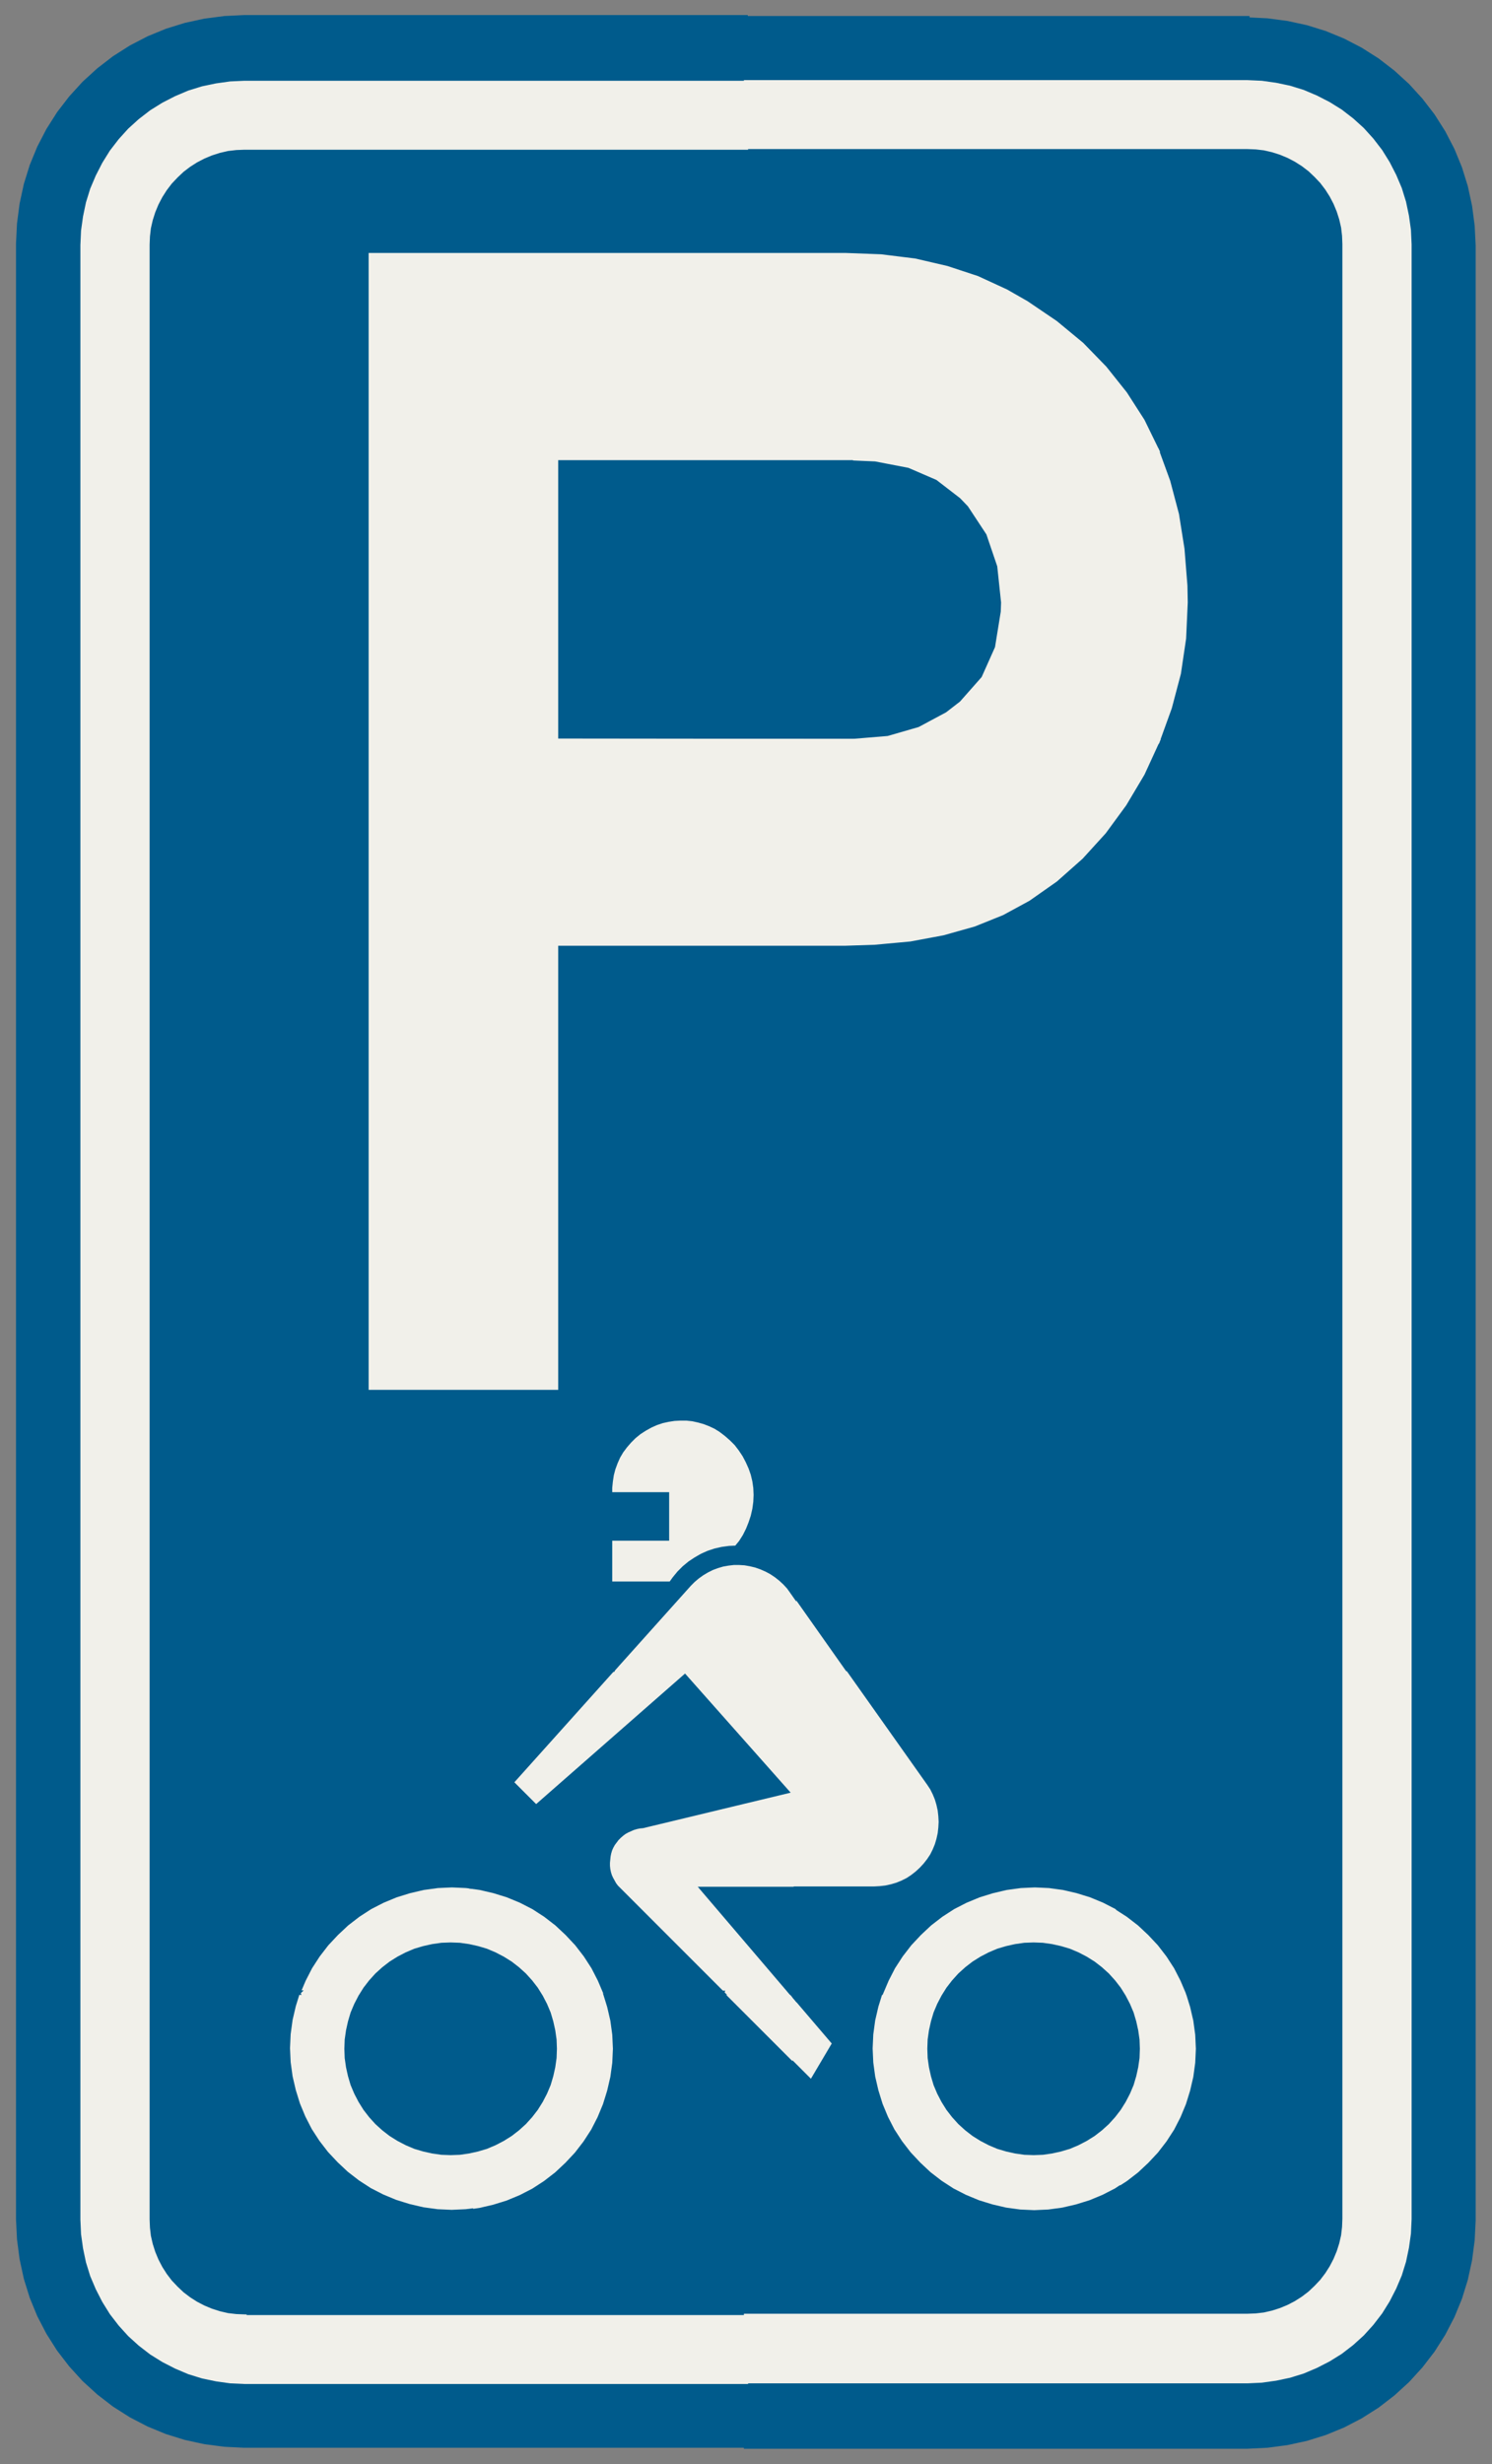 ﻿<?xml version="1.0" encoding="UTF-8" standalone="no"?>
<!DOCTYPE svg PUBLIC "-//W3C//DTD SVG 1.1//EN" "http://www.w3.org/Graphics/SVG/1.1/DTD/svg11-flat.dtd">
<svg xmlns="http://www.w3.org/2000/svg"  viewBox="-0.056 -0.056 4.612 7.612"><rect x="-0.056" y="-0.056" width="4.612" height="7.612" fill="#808080" stroke="none"/><g fill="none" stroke="black" stroke-width="0.013" transform="translate(0,7.5) scale(1, -1)">
<g id="Output" >
<path fill="rgb(241,240,234)" stroke="rgb(241,240,234)" d="M 2.013,2.664 l 0.013,0.018 0.014,0.017 0.016,0.016 0.017,0.014 0.018,0.012 0.019,0.011 0.02,0.009 0.021,0.007 0.022,0.005 0.022,0.003 0.022,0.001 0.014,0.017 0.012,0.019 0.01,0.02 0.008,0.02 0.007,0.021 0.005,0.022 0.003,0.022 0.001,0.022 -0.001,0.022 -0.003,0.021 -0.005,0.021 -0.007,0.02 -0.009,0.02 -0.01,0.019 -0.012,0.018 -0.013,0.017 -0.015,0.015 -0.016,0.014 -0.017,0.013 -0.016,0.01 -0.017,0.008 -0.018,0.007 -0.018,0.005 -0.018,0.004 -0.019,0.002 -0.019,0 -0.019,-0.001 -0.019,-0.003 -0.018,-0.004 -0.018,-0.006 -0.018,-0.008 -0.018,-0.01 -0.017,-0.011 -0.016,-0.013 -0.014,-0.014 -0.013,-0.015 -0.012,-0.016 -0.01,-0.017 -0.008,-0.018 -0.007,-0.019 -0.005,-0.019 -0.003,-0.02 -0.002,-0.02 0,-0.02 0.176,0 0,-0.137 -0.176,0 0,-0.139 0.183,0 z "/>
<path fill="rgb(241,240,234)" stroke="rgb(241,240,234)" d="M 1.525,2.049 l 0.55,0.613 0.012,0.012 0.013,0.011 0.014,0.01 0.015,0.009 0.016,0.008 0.016,0.006 0.017,0.005 0.017,0.003 0.017,0.002 0.017,0 0.017,-0.001 0.017,-0.003 0.017,-0.004 0.017,-0.006 0.016,-0.007 0.015,-0.008 0.015,-0.01 0.014,-0.011 0.013,-0.012 0.012,-0.013 0.01,-0.014 0.42,-0.594 0.01,-0.015 0.008,-0.016 0.007,-0.017 0.005,-0.017 0.004,-0.018 0.002,-0.018 0.001,-0.018 -0.001,-0.018 -0.002,-0.018 -0.004,-0.018 -0.005,-0.017 -0.007,-0.017 -0.008,-0.016 -0.01,-0.015 -0.011,-0.014 -0.012,-0.013 -0.013,-0.012 -0.014,-0.011 -0.015,-0.01 -0.016,-0.008 -0.017,-0.007 -0.017,-0.005 -0.018,-0.004 -0.018,-0.002 -0.018,-0.001 -0.529,0 0.407,-0.477 -0.071,-0.12 -0.595,0.596 -0.007,0.007 -0.006,0.008 -0.005,0.009 -0.005,0.009 -0.004,0.009 -0.003,0.01 -0.002,0.01 -0.001,0.01 -0,0.01 0.001,0.01 0.001,0.01 0.002,0.01 0.003,0.01 0.004,0.009 0.005,0.009 0.006,0.008 0.006,0.008 0.007,0.007 0.008,0.007 0.008,0.006 0.009,0.005 0.009,0.004 0.009,0.004 0.01,0.003 0.01,0.002 0.01,0.001 0.445,0.107 -0.315,0.355 -0.46,-0.403 -0.076,0.076 z "/>
<path fill="rgb(241,240,234)" stroke="rgb(241,240,234)" d="M 3.461,1.227 l -0.001,-0.028 -0.004,-0.028 -0.006,-0.027 -0.008,-0.027 -0.011,-0.026 -0.013,-0.025 -0.015,-0.024 -0.017,-0.022 -0.019,-0.021 -0.021,-0.019 -0.022,-0.017 -0.024,-0.015 -0.025,-0.013 -0.026,-0.011 -0.027,-0.008 -0.027,-0.006 -0.028,-0.004 -0.028,-0.001 -0.028,0.001 -0.028,0.004 -0.027,0.006 -0.027,0.008 -0.026,0.011 -0.025,0.013 -0.024,0.015 -0.022,0.017 -0.021,0.019 -0.019,0.021 -0.017,0.022 -0.015,0.024 -0.013,0.025 -0.011,0.026 -0.008,0.027 -0.006,0.027 -0.004,0.028 -0.001,0.028 0.001,0.028 0.004,0.028 0.006,0.027 0.008,0.027 0.011,0.026 0.013,0.025 0.015,0.024 0.017,0.022 0.019,0.021 0.021,0.019 0.022,0.017 0.024,0.015 0.025,0.013 0.026,0.011 0.027,0.008 0.027,0.006 0.028,0.004 0.028,0.001 0.028,-0.001 0.028,-0.004 0.027,-0.006 0.027,-0.008 0.026,-0.011 0.025,-0.013 0.024,-0.015 0.022,-0.017 0.021,-0.019 0.019,-0.021 0.017,-0.022 0.015,-0.024 0.013,-0.025 0.011,-0.026 0.008,-0.027 0.006,-0.027 0.004,-0.028 0.001,-0.028 z M 3.142,0.723 l 0.044,0.002 0.044,0.006 0.043,0.01 0.042,0.013 0.041,0.017 0.039,0.02 0.037,0.024 0.035,0.027 0.032,0.03 0.03,0.032 0.027,0.035 0.024,0.037 0.02,0.039 0.017,0.041 0.013,0.042 0.009,0.04 0,0.182 -0.009,0.04 -0.013,0.042 -0.017,0.041 -0.02,0.039 -0.024,0.037 -0.027,0.035 -0.03,0.032 -0.032,0.03 -0.035,0.027 -0.037,0.024 -0.039,0.02 -0.041,0.017 -0.042,0.013 -0.04,0.009 -0.182,0 -0.04,-0.009 -0.042,-0.013 -0.041,-0.017 -0.039,-0.02 -0.037,-0.024 -0.035,-0.027 -0.032,-0.03 -0.03,-0.032 -0.027,-0.035 -0.024,-0.037 -0.02,-0.039 -0.017,-0.041 -0.013,-0.042 -0.01,-0.043 -0.006,-0.044 -0.002,-0.044 0.002,-0.044 0.006,-0.044 0.01,-0.043 0.013,-0.042 0.017,-0.041 0.02,-0.039 0.024,-0.037 0.027,-0.035 0.03,-0.032 0.032,-0.03 0.035,-0.027 0.037,-0.024 0.039,-0.02 0.041,-0.017 0.042,-0.013 0.043,-0.01 0.044,-0.006 0.044,-0.002 z "/>
<path fill="rgb(241,240,234)" stroke="rgb(241,240,234)" d="M 3.638,1.136 l 0.001,0.003 0.006,0.044 0.002,0.044 -0.002,0.044 -0.006,0.044 -0.001,0.003 0,-0.182 z "/>
<path fill="rgb(241,240,234)" stroke="rgb(241,240,234)" d="M 3.233,1.723 l -0.003,0.001 -0.044,0.006 -0.044,0.002 -0.044,-0.002 -0.044,-0.006 -0.003,-0.001 0.182,0 z "/>
<path fill="rgb(241,240,234)" stroke="rgb(241,240,234)" d="M 1.659,1.227 l -0.001,-0.028 -0.004,-0.028 -0.006,-0.027 -0.008,-0.027 -0.011,-0.026 -0.013,-0.025 -0.015,-0.024 -0.017,-0.022 -0.019,-0.021 -0.021,-0.019 -0.022,-0.017 -0.024,-0.015 -0.025,-0.013 -0.026,-0.011 -0.027,-0.008 -0.027,-0.006 -0.028,-0.004 -0.028,-0.001 -0.028,0.001 -0.028,0.004 -0.027,0.006 -0.027,0.008 -0.026,0.011 -0.025,0.013 -0.024,0.015 -0.022,0.017 -0.021,0.019 -0.019,0.021 -0.017,0.022 -0.015,0.024 -0.013,0.025 -0.011,0.026 -0.008,0.027 -0.006,0.027 -0.004,0.028 -0.001,0.028 0.001,0.028 0.004,0.028 0.006,0.027 0.008,0.027 0.011,0.026 0.013,0.025 0.015,0.024 0.017,0.022 0.019,0.021 0.021,0.019 0.022,0.017 0.024,0.015 0.025,0.013 0.026,0.011 0.027,0.008 0.027,0.006 0.028,0.004 0.028,0.001 0.028,-0.001 0.028,-0.004 0.027,-0.006 0.027,-0.008 0.026,-0.011 0.025,-0.013 0.024,-0.015 0.022,-0.017 0.021,-0.019 0.019,-0.021 0.017,-0.022 0.015,-0.024 0.013,-0.025 0.011,-0.026 0.008,-0.027 0.006,-0.027 0.004,-0.028 0.001,-0.028 z M 1.34,0.723 l 0.044,0.002 0.044,0.006 0.043,0.01 0.042,0.013 0.041,0.017 0.039,0.02 0.037,0.024 0.035,0.027 0.032,0.03 0.03,0.032 0.027,0.035 0.024,0.037 0.02,0.039 0.017,0.041 0.013,0.042 0.009,0.04 0,0.182 -0.009,0.04 -0.013,0.042 -0.017,0.041 -0.02,0.039 -0.024,0.037 -0.027,0.035 -0.03,0.032 -0.032,0.03 -0.035,0.027 -0.037,0.024 -0.039,0.02 -0.041,0.017 -0.042,0.013 -0.04,0.009 -0.182,0 -0.04,-0.009 -0.042,-0.013 -0.041,-0.017 -0.039,-0.02 -0.037,-0.024 -0.035,-0.027 -0.032,-0.03 -0.03,-0.032 -0.027,-0.035 -0.024,-0.037 -0.02,-0.039 -0.017,-0.041 -0.013,-0.042 -0.01,-0.043 -0.006,-0.044 -0.002,-0.044 0.002,-0.044 0.006,-0.044 0.01,-0.043 0.013,-0.042 0.017,-0.041 0.02,-0.039 0.024,-0.037 0.027,-0.035 0.03,-0.032 0.032,-0.03 0.035,-0.027 0.037,-0.024 0.039,-0.02 0.041,-0.017 0.042,-0.013 0.043,-0.01 0.044,-0.006 0.044,-0.002 z "/>
<path fill="rgb(241,240,234)" stroke="rgb(241,240,234)" d="M 1.431,1.723 l -0.003,0.001 -0.044,0.006 -0.044,0.002 -0.044,-0.002 -0.044,-0.006 -0.003,-0.001 0.182,0 z "/>
<path fill="rgb(241,240,234)" stroke="rgb(241,240,234)" d="M 1.836,1.136 l 0.001,0.003 0.006,0.044 0.002,0.044 -0.002,0.044 -0.006,0.044 -0.001,0.003 0,-0.182 z "/>
<path fill="rgb(0,91,140)" stroke="rgb(0,91,140)" d="M 4.1,1.4 l 0,1 -0.7,0 0,-0.74 0.031,-0.02 0.035,-0.027 0.032,-0.03 0.03,-0.032 0.027,-0.035 0.024,-0.037 0.02,-0.039 0.017,-0.04 0.484,0 z "/>
<path fill="rgb(0,91,140)" stroke="rgb(0,91,140)" d="M 4.1,2.4 l 0,1 -0.7,0 0,-1 0.7,0 z "/>
<path fill="rgb(0,91,140)" stroke="rgb(0,91,140)" d="M 4.1,3.4 l 0,1 -0.7,0 0,-1 0.7,0 z "/>
<path fill="rgb(0,91,140)" stroke="rgb(0,91,140)" d="M 0.866,1.4 l -0.466,0 0,-0.7 0.001,-0.026 0.003,-0.026 0.006,-0.026 0.008,-0.025 0.01,-0.024 0.012,-0.023 0.014,-0.022 0.016,-0.021 0.018,-0.019 0.019,-0.018 0.021,-0.016 0.022,-0.014 0.023,-0.012 0.024,-0.01 0.025,-0.008 0.026,-0.006 0.026,-0.003 0.026,-0.001 0.7,-8.88178e-16 0,0.327 -0.016,-0.002 -0.044,-0.002 -0.044,0.002 -0.044,0.006 -0.043,0.01 -0.042,0.013 -0.041,0.017 -0.039,0.02 -0.037,0.024 -0.035,0.027 -0.032,0.03 -0.03,0.032 -0.027,0.035 -0.024,0.037 -0.02,0.039 -0.017,0.041 -0.013,0.042 -0.01,0.043 -0.006,0.044 -0.002,0.044 0.002,0.044 0.006,0.044 0.01,0.043 0.013,0.042 9.564e-05,0 z "/>
<path fill="rgb(0,91,140)" stroke="rgb(0,91,140)" d="M 0.866,1.4 l 0.017,0.04 0.02,0.039 0.024,0.037 0.027,0.035 0.03,0.032 0.032,0.03 0.035,0.027 0.037,0.024 0.039,0.02 0.041,0.017 0.042,0.013 0.043,0.01 0.044,0.006 0.044,0.002 0.044,-0.002 0.016,-0.002 0,0.673 -1,0 0,-1 0.466,0 z "/>
<path fill="rgb(0,91,140)" stroke="rgb(0,91,140)" d="M 0.4,2.4 l 1,0 0,1 -1,0 0,-1 z "/>
<path fill="rgb(0,91,140)" stroke="rgb(0,91,140)" d="M 1.659,1.227 l -0.001,0.028 -0.004,0.028 -0.006,0.027 -0.008,0.027 -0.011,0.026 -0.013,0.025 -0.015,0.024 -0.017,0.022 -0.019,0.021 -0.021,0.019 -0.022,0.017 -0.024,0.015 -0.025,0.013 -0.026,0.011 -0.027,0.008 -0.027,0.006 -0.028,0.004 -0.028,0.001 -0.028,-0.001 -0.028,-0.004 -0.027,-0.006 -0.027,-0.008 -0.026,-0.011 -0.025,-0.013 -0.024,-0.015 -0.022,-0.017 -0.021,-0.019 -0.019,-0.021 -0.017,-0.022 -0.015,-0.024 -0.013,-0.025 -0.011,-0.026 -0.008,-0.027 -0.006,-0.027 -0.004,-0.028 -0.001,-0.028 0.001,-0.028 0.004,-0.028 0.006,-0.027 0.008,-0.027 0.011,-0.026 0.013,-0.025 0.015,-0.024 0.017,-0.022 0.019,-0.021 0.021,-0.019 0.022,-0.017 0.024,-0.015 0.025,-0.013 0.026,-0.011 0.027,-0.008 0.027,-0.006 0.028,-0.004 0.028,-0.001 0.028,0.001 0.028,0.004 0.027,0.006 0.027,0.008 0.026,0.011 0.025,0.013 0.024,0.015 0.022,0.017 0.021,0.019 0.019,0.021 0.017,0.022 0.015,0.024 0.013,0.025 0.011,0.026 0.008,0.027 0.006,0.027 0.004,0.028 0.001,0.028 z "/>
<path fill="rgb(0,91,140)" stroke="rgb(0,91,140)" d="M 0.4,3.4 l 1,0 0,1 -1,0 0,-1 z "/>
<path fill="rgb(0,91,140)" stroke="rgb(0,91,140)" d="M 4.1,4.4 l 0,1 -0.7,0 0,-1 0.7,0 z "/>
<path fill="rgb(0,91,140)" stroke="rgb(0,91,140)" d="M 0.4,4.4 l 1,0 0,1 -1,0 0,-1 z "/>
<path fill="rgb(0,91,140)" stroke="rgb(0,91,140)" d="M 4.1,5.4 l 0,1 -0.7,0 0,-1 0.7,0 z "/>
<path fill="rgb(0,91,140)" stroke="rgb(0,91,140)" d="M 2.4,3.4 l 1,0 0,1 -1,0 0,-1 z "/>
<path fill="rgb(0,91,140)" stroke="rgb(0,91,140)" d="M 0.4,5.4 l 1,0 0,1 -1,0 0,-1 z "/>
<path fill="rgb(0,91,140)" stroke="rgb(0,91,140)" d="M 1.4,6.4 l 1,0 0,0.7 -0.15,0 -0.85,0 0,-0.7 z "/>
<path fill="rgb(0,91,140)" stroke="rgb(0,91,140)" d="M 3.4,6.4 l 0.7,0 0,0.4 -0.001,0.026 -0.003,0.026 -0.006,0.026 -0.008,0.025 -0.01,0.024 -0.012,0.023 -0.014,0.022 -0.016,0.021 -0.018,0.019 -0.019,0.018 -0.021,0.016 -0.022,0.014 -0.023,0.012 -0.024,0.01 -0.025,0.008 -0.026,0.006 -0.026,0.003 -0.026,0.001 -0.4,0 0,-0.7 z "/>
<path fill="rgb(0,91,140)" stroke="rgb(0,91,140)" d="M 0.4,6.4 l 1,0 0,0.7 -0.7,0 -0.026,-0.001 -0.026,-0.003 -0.026,-0.006 -0.025,-0.008 -0.024,-0.01 -0.023,-0.012 -0.022,-0.014 -0.021,-0.016 -0.019,-0.018 -0.018,-0.019 -0.016,-0.021 -0.014,-0.022 -0.012,-0.023 -0.01,-0.024 -0.008,-0.025 -0.006,-0.026 -0.003,-0.026 -0.001,-0.026 -4.44089e-16,-0.4 z "/>
<path fill="rgb(0,91,140)" stroke="rgb(0,91,140)" d="M 2.176,1.4 l -0.362,0 9.564e-05,-0 0.013,-0.042 0.01,-0.043 0.006,-0.044 0.002,-0.044 -0.002,-0.044 -0.006,-0.044 -0.01,-0.043 -0.013,-0.042 -0.017,-0.041 -0.02,-0.039 -0.024,-0.037 -0.027,-0.035 -0.03,-0.032 -0.032,-0.03 -0.035,-0.027 -0.037,-0.024 -0.039,-0.02 -0.041,-0.017 -0.042,-0.013 -0.043,-0.01 -0.028,-0.004 0,-0.327 0.85,4.44089e-16 0.15,-4.44089e-16 0,0.776 -0.224,0.224 z M 2.4,1.388 l 0,0.012 -0.01,0 0.01,-0.012 z "/>
<path fill="rgb(0,91,140)" stroke="rgb(0,91,140)" d="M 2.4,4.4 l 1,0 0,1 -1,0 0,-1 z "/>
<path fill="rgb(0,91,140)" stroke="rgb(0,91,140)" d="M 2.39,1.4 l 0.01,0 0,0.321 -0.285,0 0.274,-0.321 z M 1.814,1.4 l 0.362,0 -0.32,0.32 -0.007,0.007 -0.006,0.008 -0.005,0.009 -0.005,0.009 -0.004,0.009 -0.003,0.01 -0.002,0.01 -0.001,0.01 -0,0.01 0.001,0.01 0.001,0.01 0.002,0.01 0.003,0.01 0.004,0.009 0.005,0.009 0.006,0.008 0.006,0.008 0.007,0.007 0.008,0.007 0.008,0.006 0.009,0.005 0.009,0.004 0.009,0.004 0.01,0.003 0.01,0.002 0.01,0.001 0.445,0.107 -0.315,0.355 -0.46,-0.403 -0.076,0.076 0.315,0.351 -0.44,0 0,-0.673 0.028,-0.004 0.043,-0.01 0.042,-0.013 0.041,-0.017 0.039,-0.02 0.037,-0.024 0.035,-0.027 0.032,-0.03 0.03,-0.032 0.027,-0.035 0.024,-0.037 0.02,-0.039 0.017,-0.04 z "/>
<path fill="rgb(0,91,140)" stroke="rgb(0,91,140)" d="M 2.4,5.4 l 1,0 0,1 -1,0 0,-1 z "/>
<path fill="rgb(0,91,140)" stroke="rgb(0,91,140)" d="M 2.4,7.1 l 0,-0.7 1,0 0,0.7 -1,0 z "/>
<path fill="rgb(0,91,140)" stroke="rgb(0,91,140)" d="M 2.013,2.664 l -0.183,0 0,0.139 0.176,0 0,0.137 -0.176,0 -0,0.02 0.002,0.02 0.003,0.02 0.005,0.019 0.007,0.019 0.008,0.018 0.01,0.017 0.012,0.016 0.013,0.015 0.014,0.014 0.016,0.013 0.017,0.011 0.018,0.01 0.018,0.008 0.018,0.006 0.018,0.004 0.019,0.003 0.019,0.001 0.019,-0 0.019,-0.002 0.018,-0.004 0.018,-0.005 0.018,-0.007 0.017,-0.008 0.016,-0.01 0.017,-0.013 0.016,-0.014 0.015,-0.015 0.013,-0.017 0.012,-0.018 0.01,-0.019 0.009,-0.02 0.007,-0.02 0.005,-0.021 0.003,-0.021 0.001,-0.022 -0.001,-0.022 -0.003,-0.022 -0.005,-0.022 -0.007,-0.021 -0.008,-0.02 -0.01,-0.02 -0.012,-0.019 -0.014,-0.017 -0.022,-0.001 -0.022,-0.003 -0.022,-0.005 -0.021,-0.007 -0.02,-0.009 -0.019,-0.011 -0.018,-0.012 -0.017,-0.014 -0.016,-0.016 -0.014,-0.017 -0.013,-0.018 z M 1.84,2.4 l 0.235,0.262 0.012,0.012 0.013,0.011 0.014,0.01 0.015,0.009 0.016,0.008 0.016,0.006 0.017,0.005 0.017,0.003 0.017,0.002 0.017,0 0.017,-0.001 0.017,-0.003 0.017,-0.004 0.017,-0.006 0.016,-0.007 0.015,-0.008 0.015,-0.01 0.014,-0.011 0.013,-0.012 0.012,-0.013 0.01,-0.014 0.007,-0.01 0,0.769 -1,0 0,-1 0.44,0 z "/>
<path fill="rgb(0,91,140)" stroke="rgb(0,91,140)" d="M 1.4,3.4 l 1,0 0,1 -1,0 0,-1 z "/>
<path fill="rgb(0,91,140)" stroke="rgb(0,91,140)" d="M 2.4,1.721 l 0,-0.321 0.268,0 0.017,0.04 0.02,0.039 0.024,0.037 0.027,0.035 0.03,0.032 0.032,0.03 0.035,0.027 0.037,0.024 0.039,0.02 0.041,0.017 0.042,0.013 0.043,0.01 0.044,0.006 0.044,0.002 0.044,-0.002 0.044,-0.006 0.043,-0.01 0.042,-0.013 0.041,-0.017 0.039,-0.02 0.006,-0.004 0,0.74 -0.837,0 0.25,-0.353 0.01,-0.015 0.008,-0.016 0.007,-0.017 0.005,-0.017 0.004,-0.018 0.002,-0.018 0.001,-0.018 -0.001,-0.018 -0.002,-0.018 -0.004,-0.018 -0.005,-0.017 -0.007,-0.017 -0.008,-0.016 -0.01,-0.015 -0.011,-0.014 -0.012,-0.013 -0.013,-0.012 -0.014,-0.011 -0.015,-0.01 -0.016,-0.008 -0.017,-0.007 -0.017,-0.005 -0.018,-0.004 -0.018,-0.002 -0.018,-0.001 -0.245,0 z "/>
<path fill="rgb(0,91,140)" stroke="rgb(0,91,140)" d="M 2.668,1.4 l -0.268,0 0,-0.012 0.123,-0.144 -0.071,-0.12 -0.052,0.052 0,-0.776 1,0 0,0.394 -0.006,-0.004 -0.039,-0.02 -0.041,-0.017 -0.042,-0.013 -0.043,-0.01 -0.044,-0.006 -0.044,-0.002 -0.044,0.002 -0.044,0.006 -0.043,0.01 -0.042,0.013 -0.041,0.017 -0.039,0.02 -0.037,0.024 -0.035,0.027 -0.032,0.03 -0.03,0.032 -0.027,0.035 -0.024,0.037 -0.02,0.039 -0.017,0.041 -0.013,0.042 -0.01,0.043 -0.006,0.044 -0.002,0.044 0.002,0.044 0.006,0.044 0.01,0.043 0.013,0.042 9.564e-05,0 z "/>
<path fill="rgb(0,91,140)" stroke="rgb(0,91,140)" d="M 1.4,4.4 l 1,0 0,1 -1,0 0,-1 z "/>
<path fill="rgb(0,91,140)" stroke="rgb(0,91,140)" d="M 1.4,5.4 l 1,0 0,1 -1,0 0,-1 z "/>
<path fill="rgb(0,91,140)" stroke="rgb(0,91,140)" d="M 2.4,2.631 l 0.163,-0.231 0.837,0 0,1 -1,0 0,-0.769 z "/>
<path fill="rgb(0,91,140)" stroke="rgb(0,91,140)" d="M 3.8,0.4 l 0.026,0.001 0.026,0.003 0.026,0.006 0.025,0.008 0.024,0.01 0.023,0.012 0.022,0.014 0.021,0.016 0.019,0.018 0.018,0.019 0.016,0.021 0.014,0.022 0.012,0.023 0.01,0.024 0.008,0.025 0.006,0.026 0.003,0.026 0.001,0.026 0,0.7 -0.484,0 9.564e-05,-0 0.013,-0.042 0.01,-0.043 0.006,-0.044 0.002,-0.044 -0.002,-0.044 -0.006,-0.044 -0.01,-0.043 -0.013,-0.042 -0.017,-0.041 -0.02,-0.039 -0.024,-0.037 -0.027,-0.035 -0.03,-0.032 -0.032,-0.03 -0.035,-0.027 -0.031,-0.02 0,-0.394 0.4,0 z "/>
<path fill="rgb(0,91,140)" stroke="rgb(0,91,140)" d="M 3.461,1.227 l -0.001,0.028 -0.004,0.028 -0.006,0.027 -0.008,0.027 -0.011,0.026 -0.013,0.025 -0.015,0.024 -0.017,0.022 -0.019,0.021 -0.021,0.019 -0.022,0.017 -0.024,0.015 -0.025,0.013 -0.026,0.011 -0.027,0.008 -0.027,0.006 -0.028,0.004 -0.028,0.001 -0.028,-0.001 -0.028,-0.004 -0.027,-0.006 -0.027,-0.008 -0.026,-0.011 -0.025,-0.013 -0.024,-0.015 -0.022,-0.017 -0.021,-0.019 -0.019,-0.021 -0.017,-0.022 -0.015,-0.024 -0.013,-0.025 -0.011,-0.026 -0.008,-0.027 -0.006,-0.027 -0.004,-0.028 -0.001,-0.028 0.001,-0.028 0.004,-0.028 0.006,-0.027 0.008,-0.027 0.011,-0.026 0.013,-0.025 0.015,-0.024 0.017,-0.022 0.019,-0.021 0.021,-0.019 0.022,-0.017 0.024,-0.015 0.025,-0.013 0.026,-0.011 0.027,-0.008 0.027,-0.006 0.028,-0.004 0.028,-0.001 0.028,0.001 0.028,0.004 0.027,0.006 0.027,0.008 0.026,0.011 0.025,0.013 0.024,0.015 0.022,0.017 0.021,0.019 0.019,0.021 0.017,0.022 0.015,0.024 0.013,0.025 0.011,0.026 0.008,0.027 0.006,0.027 0.004,0.028 0.001,0.028 z "/>
<path fill="rgb(0,91,140)" stroke="rgb(0,91,140)" d="M 3.8,7.5 l -1.55,0 -4.44089e-16,-0.2 1.55,0 0.044,-0.002 0.043,-0.006 0.043,-0.009 0.042,-0.013 0.04,-0.017 0.039,-0.02 0.037,-0.023 0.035,-0.027 0.032,-0.029 0.029,-0.032 0.027,-0.035 0.023,-0.037 0.02,-0.039 0.017,-0.04 0.013,-0.042 0.009,-0.043 0.006,-0.043 0.002,-0.044 0,-6.1 -0.002,-0.044 -0.006,-0.043 -0.009,-0.043 -0.013,-0.042 -0.017,-0.04 -0.02,-0.039 -0.023,-0.037 -0.027,-0.035 -0.029,-0.032 -0.032,-0.029 -0.035,-0.027 -0.037,-0.023 -0.039,-0.02 -0.04,-0.017 -0.042,-0.013 -0.043,-0.009 -0.043,-0.006 -0.044,-0.002 -1.55,4.44089e-16 0,-0.2 1.55,-4.44089e-16 0.061,0.003 0.061,0.008 0.06,0.013 0.058,0.018 0.056,0.023 0.054,0.028 0.052,0.033 0.048,0.037 0.045,0.041 0.041,0.045 0.037,0.048 0.033,0.052 0.028,0.054 0.023,0.056 0.018,0.058 0.013,0.06 0.008,0.061 0.003,0.061 8.88178e-16,6.1 -0.003,0.061 -0.008,0.061 -0.013,0.06 -0.018,0.058 -0.023,0.056 -0.028,0.054 -0.033,0.052 -0.037,0.048 -0.041,0.045 -0.045,0.041 -0.048,0.037 -0.052,0.033 -0.054,0.028 -0.056,0.023 -0.058,0.018 -0.06,0.013 -0.061,0.008 -0.061,0.003 z "/>
<path fill="rgb(0,91,140)" stroke="rgb(0,91,140)" d="M 0,6.8 l 0,-6.1 0.003,-0.061 0.008,-0.061 0.013,-0.06 0.018,-0.058 0.023,-0.056 0.028,-0.054 0.033,-0.052 0.037,-0.048 0.041,-0.045 0.045,-0.041 0.048,-0.037 0.052,-0.033 0.054,-0.028 0.056,-0.023 0.058,-0.018 0.06,-0.013 0.061,-0.008 0.061,-0.003 1.55,-8.88178e-16 0,0.2 -1.55,4.44089e-16 -0.044,0.002 -0.043,0.006 -0.043,0.009 -0.042,0.013 -0.04,0.017 -0.039,0.02 -0.037,0.023 -0.035,0.027 -0.032,0.029 -0.029,0.032 -0.027,0.035 -0.023,0.037 -0.02,0.039 -0.017,0.04 -0.013,0.042 -0.009,0.043 -0.006,0.043 -0.002,0.044 0,6.1 0.002,0.044 0.006,0.043 0.009,0.043 0.013,0.042 0.017,0.04 0.02,0.039 0.023,0.037 0.027,0.035 0.029,0.032 0.032,0.029 0.035,0.027 0.037,0.023 0.039,0.02 0.04,0.017 0.042,0.013 0.043,0.009 0.043,0.006 0.044,0.002 1.55,0 4.44089e-16,0.2 -1.55,0 -0.061,-0.003 -0.061,-0.008 -0.06,-0.013 -0.058,-0.018 -0.056,-0.023 -0.054,-0.028 -0.052,-0.033 -0.048,-0.037 -0.045,-0.041 -0.041,-0.045 -0.037,-0.048 -0.033,-0.052 -0.028,-0.054 -0.023,-0.056 -0.018,-0.058 -0.013,-0.06 -0.008,-0.061 -0.003,-0.061 z "/>
<path fill="rgb(241,240,234)" stroke="rgb(241,240,234)" d="M 2.25,0.4 l 0,-0.2 1.55,-4.44089e-16 0.044,0.002 0.043,0.006 0.043,0.009 0.042,0.013 0.04,0.017 0.039,0.02 0.037,0.023 0.035,0.027 0.032,0.029 0.029,0.032 0.027,0.035 0.023,0.037 0.02,0.039 0.017,0.04 0.013,0.042 0.009,0.043 0.006,0.043 0.002,0.044 0,6.1 -0.002,0.044 -0.006,0.043 -0.009,0.043 -0.013,0.042 -0.017,0.04 -0.02,0.039 -0.023,0.037 -0.027,0.035 -0.029,0.032 -0.032,0.029 -0.035,0.027 -0.037,0.023 -0.039,0.02 -0.04,0.017 -0.042,0.013 -0.043,0.009 -0.043,0.006 -0.044,0.002 -1.55,0 0,-0.2 1.55,0 0.026,-0.001 0.026,-0.003 0.026,-0.006 0.025,-0.008 0.024,-0.01 0.023,-0.012 0.022,-0.014 0.021,-0.016 0.019,-0.018 0.018,-0.019 0.016,-0.021 0.014,-0.022 0.012,-0.023 0.01,-0.024 0.008,-0.025 0.006,-0.026 0.003,-0.026 0.001,-0.026 0,-6.1 -0.001,-0.026 -0.003,-0.026 -0.006,-0.026 -0.008,-0.025 -0.01,-0.024 -0.012,-0.023 -0.014,-0.022 -0.016,-0.021 -0.018,-0.019 -0.019,-0.018 -0.021,-0.016 -0.022,-0.014 -0.023,-0.012 -0.024,-0.01 -0.025,-0.008 -0.026,-0.006 -0.026,-0.003 -0.026,-0.001 -1.55,4.44089e-16 z "/>
<path fill="rgb(241,240,234)" stroke="rgb(241,240,234)" d="M 0.7,0.4 l -0.026,0.001 -0.026,0.003 -0.026,0.006 -0.025,0.008 -0.024,0.01 -0.023,0.012 -0.022,0.014 -0.021,0.016 -0.019,0.018 -0.018,0.019 -0.016,0.021 -0.014,0.022 -0.012,0.023 -0.01,0.024 -0.008,0.025 -0.006,0.026 -0.003,0.026 -0.001,0.026 4.44089e-16,6.1 0.001,0.026 0.003,0.026 0.006,0.026 0.008,0.025 0.01,0.024 0.012,0.023 0.014,0.022 0.016,0.021 0.018,0.019 0.019,0.018 0.021,0.016 0.022,0.014 0.023,0.012 0.024,0.01 0.025,0.008 0.026,0.006 0.026,0.003 0.026,0.001 1.55,0 0,0.2 -1.55,0 -0.044,-0.002 -0.043,-0.006 -0.043,-0.009 -0.042,-0.013 -0.04,-0.017 -0.039,-0.02 -0.037,-0.023 -0.035,-0.027 -0.032,-0.029 -0.029,-0.032 -0.027,-0.035 -0.023,-0.037 -0.02,-0.039 -0.017,-0.04 -0.013,-0.042 -0.009,-0.043 -0.006,-0.043 -0.002,-0.044 0,-6.1 0.002,-0.044 0.006,-0.043 0.009,-0.043 0.013,-0.042 0.017,-0.04 0.02,-0.039 0.023,-0.037 0.027,-0.035 0.029,-0.032 0.032,-0.029 0.035,-0.027 0.037,-0.023 0.039,-0.02 0.04,-0.017 0.042,-0.013 0.043,-0.009 0.043,-0.006 0.044,-0.002 1.55,-4.44089e-16 0,0.2 -1.55,4.44089e-16 z "/>
<path fill="rgb(241,240,234)" stroke="rgb(241,240,234)" d="M 2.558,6.768 l -1.468,0 0,-3.499 0.573,0 0,1.372 0.895,0 0.09,0.003 0.109,0.01 0.102,0.019 0.096,0.027 0.087,0.035 0.081,0.044 0.084,0.059 0.079,0.07 0.071,0.078 0.063,0.086 0.056,0.094 0.046,0.1 -1.859,0.002 0,0.873 0.918,0 0.939,0.025 -0.044,0.09 -0.054,0.084 -0.063,0.079 -0.071,0.073 -0.081,0.067 -0.09,0.061 -0.063,0.036 -0.089,0.041 -0.094,0.031 -0.099,0.023 -0.105,0.013 -0.108,0.004 z "/>
<path fill="rgb(241,240,234)" stroke="rgb(241,240,234)" d="M 3.52,6.165 l -0.939,-0.025 0.069,-0.003 0.104,-0.02 0.088,-0.038 0.074,-0.057 0.025,-0.026 0.058,-0.088 0.034,-0.1 0.012,-0.113 -0.001,-0.029 -0.018,-0.111 -0.042,-0.094 -0.068,-0.077 -0.044,-0.034 -0.086,-0.046 -0.097,-0.028 -0.108,-0.009 -0.918,0 1.859,-0.002 0.038,0.105 0.028,0.106 0.016,0.108 0.005,0.111 -0.001,0.052 -0.009,0.113 -0.017,0.107 -0.027,0.102 -0.035,0.096 z "/>
</g></g></svg>
